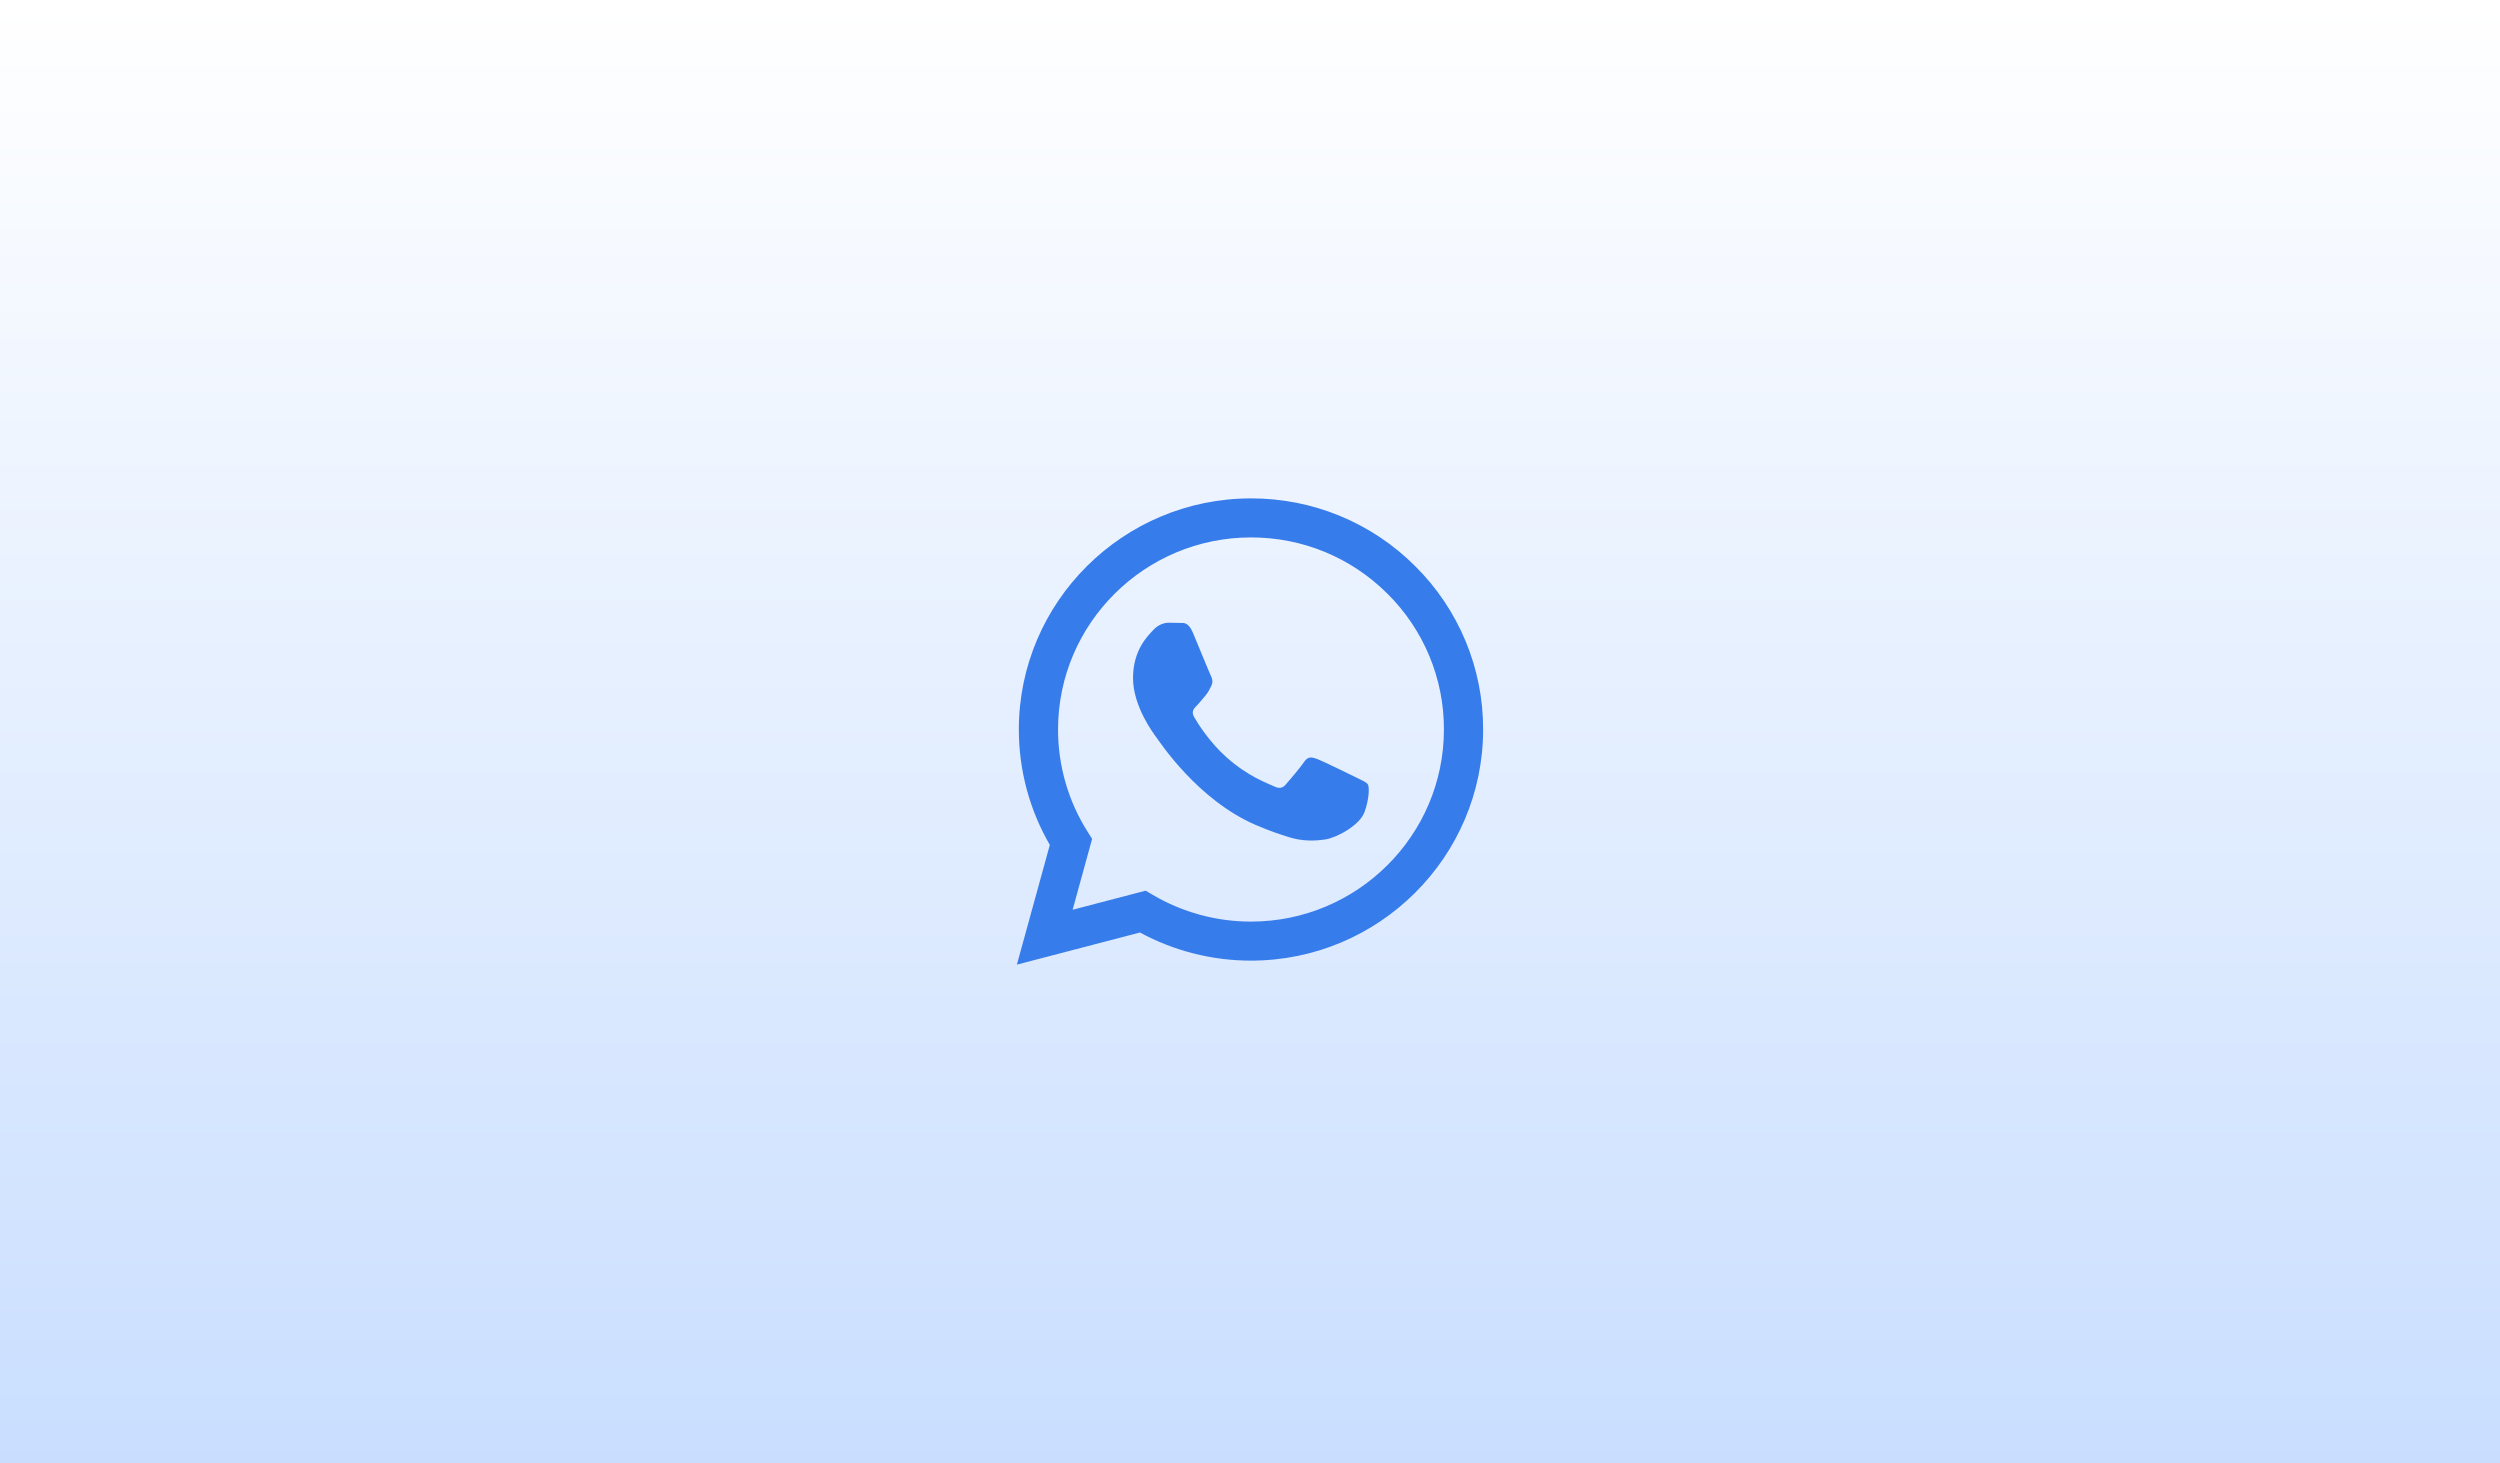 <svg width="622" height="364" viewBox="0 0 622 364" fill="none" xmlns="http://www.w3.org/2000/svg">
<rect x="0" y="0" width="622" height="364" fill="#333333" stroke="none"/>
<rect width="622" height="364" fill="url(#paint0_linear_176_32)"/>
<path d="M337.574 193.513C336.132 192.793 329.036 189.323 327.716 188.839C326.39 188.361 325.428 188.124 324.462 189.564C323.505 191 320.737 194.233 319.897 195.19C319.057 196.152 318.212 196.268 316.769 195.553C315.327 194.828 310.674 193.315 305.162 188.424C300.874 184.615 297.975 179.912 297.135 178.472C296.295 177.036 297.047 176.258 297.766 175.543C298.417 174.9 299.213 173.866 299.932 173.029C300.656 172.188 300.894 171.589 301.379 170.627C301.86 169.67 301.622 168.834 301.258 168.114C300.894 167.394 298.009 160.323 296.809 157.447C295.634 154.648 294.444 155.03 293.561 154.982C292.72 154.943 291.759 154.933 290.792 154.933C289.831 154.933 288.267 155.291 286.946 156.731C285.625 158.167 281.896 161.642 281.896 168.713C281.896 175.78 287.068 182.609 287.786 183.571C288.51 184.528 297.965 199.038 312.442 205.258C315.885 206.737 318.571 207.622 320.669 208.279C324.127 209.376 327.274 209.221 329.755 208.849C332.528 208.438 338.293 205.374 339.497 202.02C340.702 198.665 340.702 195.79 340.337 195.19C339.978 194.591 339.021 194.233 337.574 193.513ZM311.243 229.294H311.223C302.626 229.295 294.187 226.994 286.791 222.634L285.038 221.6L266.87 226.346L271.717 208.714L270.575 206.906C265.77 199.29 263.227 190.476 263.242 181.483C263.247 155.141 284.785 133.71 311.262 133.71C324.083 133.71 336.137 138.689 345.199 147.717C349.67 152.148 353.214 157.416 355.625 163.219C358.037 169.021 359.268 175.242 359.248 181.522C359.234 207.863 337.7 229.294 311.243 229.294ZM352.099 140.859C346.749 135.498 340.382 131.248 333.369 128.354C326.355 125.46 318.835 123.98 311.243 124C279.409 124 253.5 149.786 253.486 181.478C253.486 191.609 256.142 201.498 261.198 210.212L253 240L283.62 232.006C292.087 236.597 301.576 239.003 311.218 239.004H311.243C343.071 239.004 368.985 213.219 369 181.522C369.023 173.968 367.542 166.486 364.641 159.506C361.74 152.526 357.477 146.188 352.099 140.859Z" fill="#367CEA"/>
<defs>
<linearGradient id="paint0_linear_176_32" x1="311" y1="0" x2="311" y2="364" gradientUnits="userSpaceOnUse">
<stop stop-color="white"/>
<stop offset="1" stop-color="#C9DEFF"/>
</linearGradient>
</defs>
</svg>
